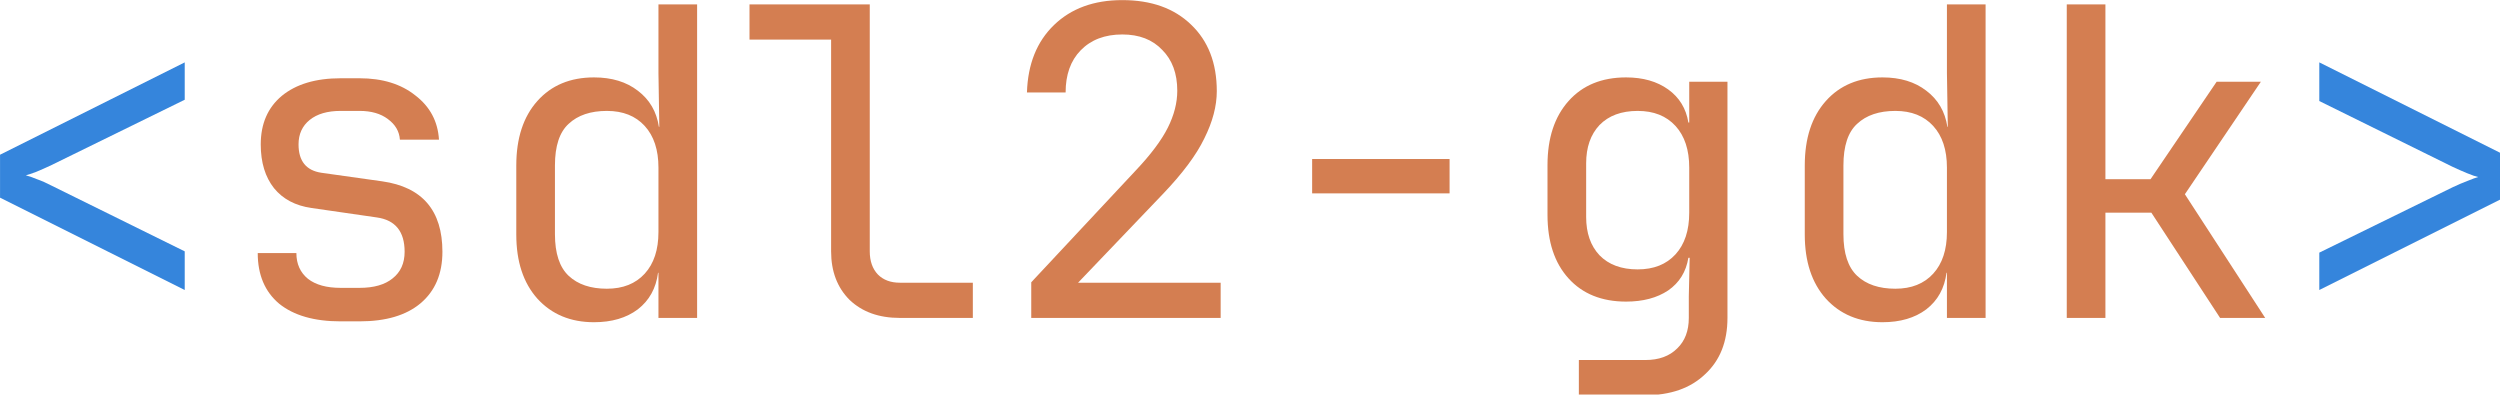 <?xml version="1.0" encoding="UTF-8" standalone="no"?>
<!-- Created with Inkscape (http://www.inkscape.org/) -->

<svg
   width="98.721mm"
   height="15.579mm"
   viewBox="0 0 98.721 15.579"
   version="1.1"
   id="svg5"
   inkscape:export-filename="logo.svg"
   inkscape:export-xdpi="96"
   inkscape:export-ydpi="96"
   xmlns:inkscape="http://www.inkscape.org/namespaces/inkscape"
   xmlns:sodipodi="http://sodipodi.sourceforge.net/DTD/sodipodi-0.dtd"
   xmlns="http://www.w3.org/2000/svg"
   xmlns:svg="http://www.w3.org/2000/svg">
  <sodipodi:namedview
     id="namedview7"
     pagecolor="#505050"
     bordercolor="#ffffff"
     borderopacity="1"
     inkscape:showpageshadow="0"
     inkscape:pageopacity="0"
     inkscape:pagecheckerboard="1"
     inkscape:deskcolor="#505050"
     inkscape:document-units="mm"
     showgrid="false" />
  <defs
     id="defs2">
    <rect
       x="-0.622"
       y="-0.286"
       width="609.24"
       height="207.847"
       id="rect125" />
  </defs>
  <g
     inkscape:label="Layer 1"
     inkscape:groupmode="layer"
     id="layer1"
     transform="translate(-4.6417581e-4,-4.3775981e-4)">
    <g
       aria-label="&lt;sdl2-gdk&gt;"
       transform="matrix(0.265,0,0,0.265,-1.275,-2.595)"
       id="text123"
       style="font-size:64px;font-family:'JetBrainsMono Nerd Font Mono';-inkscape-font-specification:'JetBrainsMono Nerd Font Mono';white-space:pre;shape-inside:url(#rect125);mix-blend-mode:darken;stroke-width:1.002">
      <path
         d="m 32.339,53.009 -27.52,-13.76 v -6.4 l 27.52,-13.76 v 5.568 l -19.84,9.728 q -1.216,0.576 -2.304,1.024 -1.024,0.384 -1.536,0.512 0.576,0.128 1.664,0.576 1.088,0.384 2.176,0.96 l 19.84,9.792 z"
         style="fill:#3585dc"
         id="path2927" />
      <path
         d="m 55.571,57.681 q -5.888,0 -9.152,-2.624 -3.2,-2.688 -3.2,-7.552 h 5.76 q 0,2.432 1.728,3.84 1.728,1.344 4.864,1.344 h 2.816 q 3.2,0 4.928,-1.408 1.792,-1.408 1.792,-3.968 0,-4.544 -4.16,-5.12 l -9.728,-1.408 q -3.584,-0.512 -5.568,-2.944 -1.984,-2.496 -1.984,-6.528 0,-4.608 3.136,-7.232 3.2,-2.624 8.768,-2.624 h 2.816 q 5.12,0 8.32,2.56 3.264,2.496 3.52,6.592 h -5.824 q -0.128,-1.856 -1.792,-3.072 -1.6,-1.216 -4.224,-1.216 h -2.816 q -2.944,0 -4.608,1.344 -1.664,1.344 -1.664,3.648 0,3.712 3.392,4.224 l 9.088,1.28 q 8.96,1.28 8.96,10.496 0,4.928 -3.264,7.68 -3.2,2.688 -9.088,2.688 z"
         style="opacity:1;fill:#d47e51"
         id="path2929" />
      <path
         d="m 93.331,57.809 q -5.248,0 -8.448,-3.52 -3.136,-3.52 -3.136,-9.536 v -10.304 q 0,-6.08 3.136,-9.6 3.136,-3.52 8.448,-3.52 3.968,0 6.528,1.984 2.624,1.984 3.136,5.376 h 0.064 l -0.128,-8 v -10.24 h 5.76 v 46.72 h -5.76 v -6.72 h -0.064 q -0.448,3.456 -3.008,5.44 -2.56,1.92 -6.528,1.92 z m 1.92,-4.992 q 3.584,0 5.632,-2.24 2.048,-2.24 2.048,-6.208 v -9.6 q 0,-3.968 -2.048,-6.208 -2.048,-2.24 -5.632,-2.24 -3.648,0 -5.696,1.92 -2.048,1.856 -2.048,6.208 v 10.24 q 0,4.288 2.048,6.208 2.048,1.92 5.696,1.92 z"
         style="opacity:1;fill:#d47e51"
         id="path2931" />
      <path
         d="m 138.899,57.169 q -4.672,0 -7.488,-2.688 -2.752,-2.752 -2.752,-7.232 v -31.552 h -12.16 v -5.248 h 17.92 v 36.8 q 0,2.176 1.216,3.456 1.216,1.216 3.264,1.216 h 10.88 v 5.248 z"
         style="opacity:1;fill:#d47e51"
         id="path2933" />
      <path
         d="m 158.483,57.169 v -5.312 l 15.552,-16.64 q 3.392,-3.584 4.8,-6.4 1.408,-2.816 1.408,-5.504 0,-3.84 -2.24,-6.08 -2.176,-2.304 -5.952,-2.304 -3.904,0 -6.208,2.368 -2.24,2.304 -2.24,6.272 h -5.76 q 0.192,-6.336 4.032,-10.048 3.84,-3.712 10.176,-3.712 6.464,0 10.24,3.648 3.84,3.648 3.84,9.92 0,3.328 -1.856,7.04 -1.792,3.712 -6.208,8.32 l -12.608,13.184 h 21.248 v 5.248 z"
         style="opacity:1;fill:#d47e51"
         id="path2935" />
      <path
         d="m 200.339,38.609 v -5.12 h 20.48 v 5.12 z"
         style="opacity:1;fill:#d47e51"
         id="path2937" />
      <path
         d="m 240.083,68.689 v -5.248 h 9.92 q 3.008,0 4.736,-1.728 1.728,-1.664 1.728,-4.544 v -3.2 l 0.128,-5.76 h -0.192 q -0.512,3.136 -3.008,4.864 -2.496,1.664 -6.272,1.664 -5.44,0 -8.576,-3.456 -3.136,-3.456 -3.136,-9.472 v -7.424 q 0,-6.016 3.136,-9.536 3.136,-3.52 8.576,-3.52 3.776,0 6.272,1.792 2.496,1.792 3.008,4.928 h 0.128 v -6.08 h 5.696 v 35.2 q 0,5.312 -3.328,8.384 -3.264,3.136 -8.96,3.136 z m 8.768,-18.752 q 3.584,0 5.632,-2.24 2.048,-2.24 2.048,-6.208 v -6.72 q 0,-3.968 -2.048,-6.208 -2.048,-2.24 -5.632,-2.24 -3.648,0 -5.696,2.112 -1.984,2.112 -1.984,5.696 v 8 q 0,3.584 1.984,5.696 2.048,2.112 5.696,2.112 z"
         style="opacity:1;fill:#d47e51"
         id="path2939" />
      <path
         d="m 285.331,57.809 q -5.248,0 -8.448,-3.52 -3.136,-3.52 -3.136,-9.536 v -10.304 q 0,-6.08 3.136,-9.6 3.136,-3.52 8.448,-3.52 3.968,0 6.528,1.984 2.624,1.984 3.136,5.376 h 0.064 l -0.128,-8 v -10.24 h 5.76 v 46.72 h -5.76 v -6.72 h -0.064 q -0.448,3.456 -3.008,5.44 -2.56,1.92 -6.528,1.92 z m 1.92,-4.992 q 3.584,0 5.632,-2.24 2.048,-2.24 2.048,-6.208 v -9.6 q 0,-3.968 -2.048,-6.208 -2.048,-2.24 -5.632,-2.24 -3.648,0 -5.696,1.92 -2.048,1.856 -2.048,6.208 v 10.24 q 0,4.288 2.048,6.208 2.048,1.92 5.696,1.92 z"
         style="opacity:1;fill:#d47e51"
         id="path2941" />
      <path
         d="m 312.787,57.169 v -46.72 h 5.76 v 26.048 h 6.72 l 9.856,-14.528 h 6.592 l -11.328,16.768 11.968,18.432 h -6.72 l -10.24,-15.68 h -6.848 v 15.68 z"
         style="opacity:1;fill:#d47e51"
         id="path2943" />
      <path
         d="m 350.419,53.009 v -5.568 l 19.84,-9.728 q 1.216,-0.576 2.24,-0.96 1.088,-0.448 1.6,-0.576 -0.576,-0.128 -1.664,-0.576 -1.088,-0.448 -2.176,-0.96 l -19.84,-9.792 v -5.76 l 27.52,13.76 v 6.4 z"
         style="fill:#3585dc"
         id="path2945" />
    </g>
  </g>
</svg>
